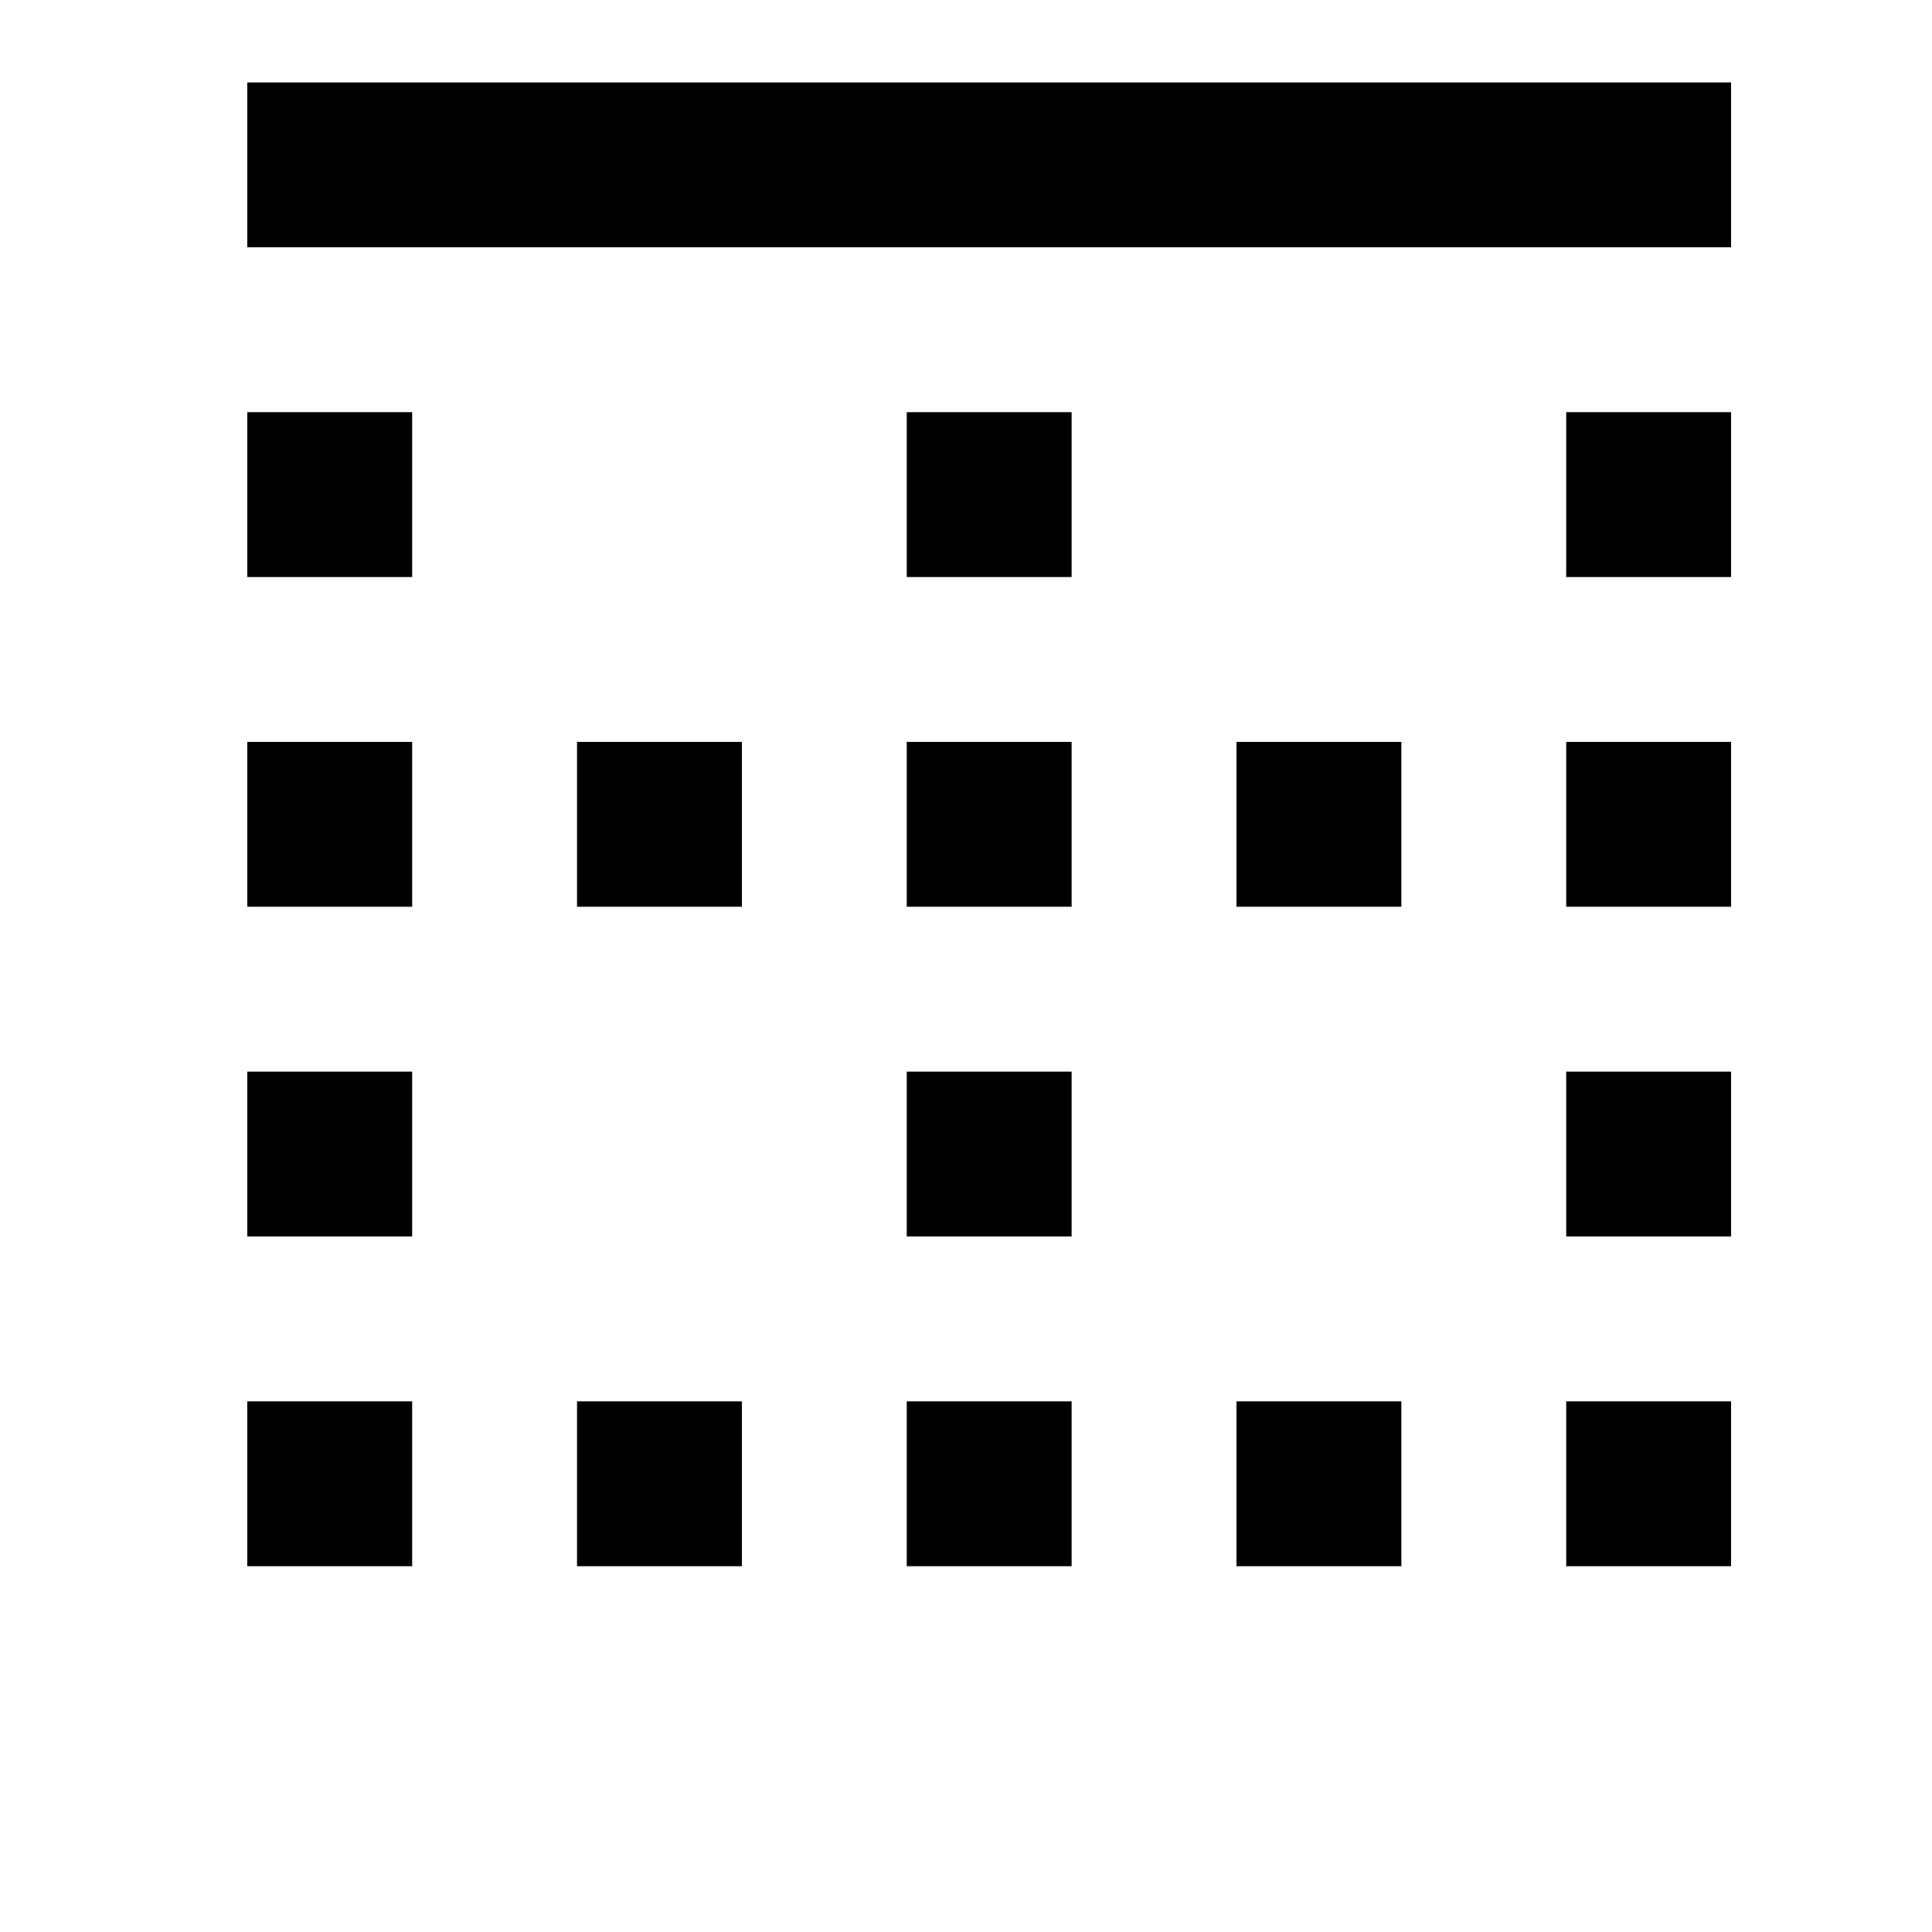 <svg width="24" height="24" viewBox="0 0 1000 1000">
  <path d="M384 469.334h-85.333v-85.333h85.333v85.333zM554.667 298.667h-85.333v-85.333h85.333v85.333zM384 810.667h-85.333v-85.333h85.333v85.333zM554.667 469.334h-85.333v-85.333h85.333v85.333zM213.333 810.667h-85.333v-85.333h85.333v85.333zM554.667 640h-85.333v-85.333h85.333v85.333zM725.333 469.334h-85.333v-85.333h85.333v85.333zM554.667 810.667h-85.333v-85.333h85.333v85.333zM725.333 810.667h-85.333v-85.333h85.333v85.333zM810.667 384h85.333v85.333h-85.333v-85.333zM810.667 213.334h85.333v85.333h-85.333v-85.333zM213.333 640h-85.333v-85.333h85.333v85.333zM810.667 810.667v-85.333h85.333v85.333h-85.333zM810.667 554.667h85.333v85.333h-85.333v-85.333zM213.333 469.334h-85.333v-85.333h85.333v85.333zM128 42.667h768v85.333h-768v-85.333zM213.333 298.667h-85.333v-85.333h85.333v85.333z" />
</svg>